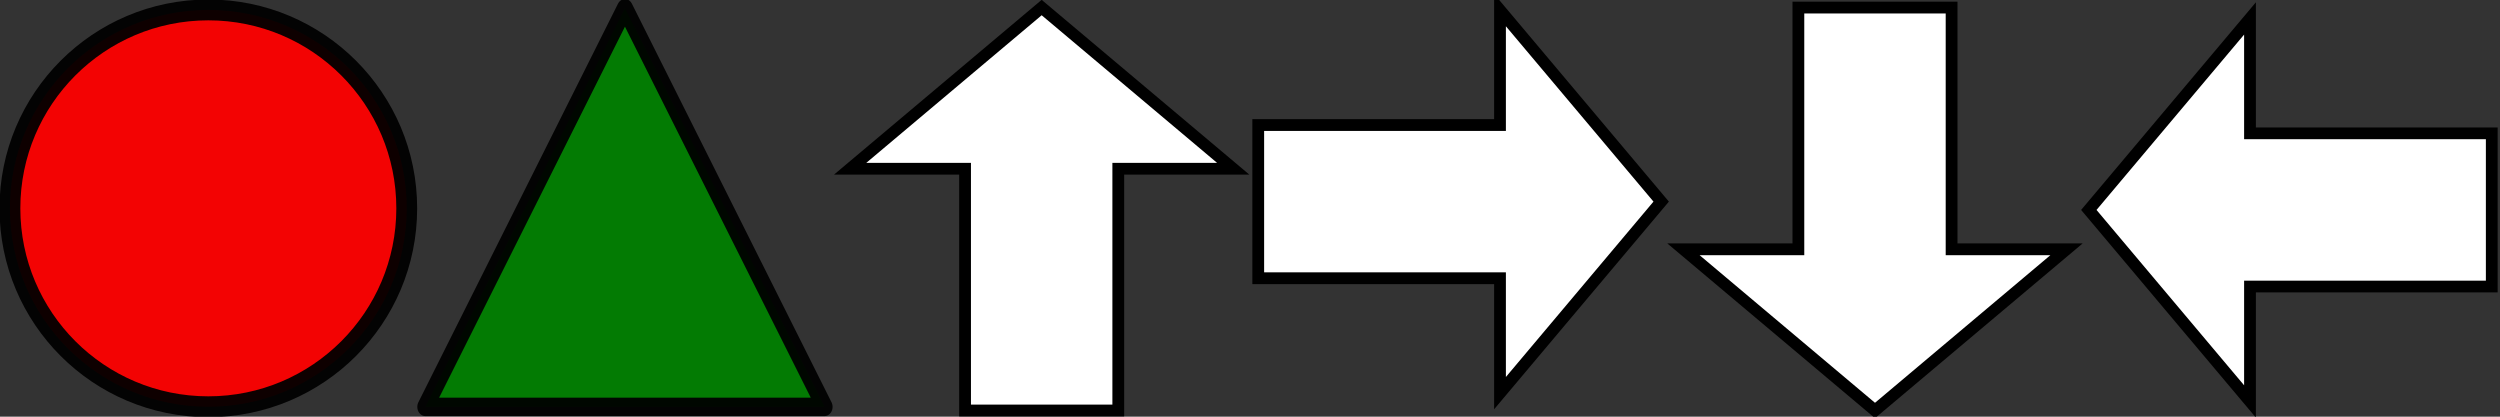 <?xml version="1.0" encoding="UTF-8" standalone="no"?>
<!-- Created with Inkscape (http://www.inkscape.org/) -->

<svg
   width="600"
   height="100"
   viewBox="0 0 158.75 26.458"
   version="1.1"
   id="svg5"
   inkscape:version="1.1.1 (3bf5ae0d25, 2021-09-20)"
   sodipodi:docname="symbols.svg"
   xmlns:inkscape="http://www.inkscape.org/namespaces/inkscape"
   xmlns:sodipodi="http://sodipodi.sourceforge.net/DTD/sodipodi-0.dtd"
   xmlns="http://www.w3.org/2000/svg"
   xmlns:svg="http://www.w3.org/2000/svg">
  <rect x="0" y="0" width="158.75" height="26.458" fill="#333333" stroke="none"/>
  <sodipodi:namedview
     id="namedview7"
     pagecolor="#ffffff"
     bordercolor="#666666"
     borderopacity="1.0"
     inkscape:pageshadow="2"
     inkscape:pageopacity="0.0"
     inkscape:pagecheckerboard="0"
     inkscape:document-units="mm"
     showgrid="true"
     units="px"
     inkscape:showpageshadow="false"
     inkscape:snap-grids="true"
     inkscape:zoom="1.5554293"
     inkscape:cx="352.63577"
     inkscape:cy="117.33095"
     inkscape:window-width="1920"
     inkscape:window-height="1057"
     inkscape:window-x="1016"
     inkscape:window-y="1"
     inkscape:window-maximized="1"
     inkscape:current-layer="layer1">
    <inkscape:grid
       type="xygrid"
       id="grid824"
       empspacing="10"
       spacingx="0.265"
       spacingy="0.265" />
  </sodipodi:namedview>
  <defs
     id="defs2" />
  <g
     inkscape:label="Ebene 1"
     inkscape:groupmode="layer"
     id="layer1">
    <ellipse
       style="opacity:0.94;fill:#ff0000;stroke:#000000;stroke-width:1.323;stroke-linejoin:round;stroke-miterlimit:4;stroke-dasharray:none;paint-order:normal"
       id="path870"
       cx="13.229"
       cy="13.229"
       rx="12.599"
       ry="12.599" />
    <path
       sodipodi:type="star"
       style="opacity:0.94;fill:#008000;stroke:#000000;stroke-width:5;stroke-linejoin:round"
       id="path916"
       inkscape:flatsided="false"
       sodipodi:sides="3"
       sodipodi:cx="100"
       sodipodi:cy="0"
       sodipodi:r1="72.111023"
       sodipodi:r2="36.055511"
       sodipodi:arg1="0.52359878"
       sodipodi:arg2="1.5707963"
       inkscape:rounded="0"
       inkscape:randomized="0"
       d="M 162.45,36.056 100,36.056 l -62.45,0 L 68.775,-18.028 100,-72.111 l 31.225,54.083 z"
       transform="matrix(0.203,0,0,0.234,19.384,17.398)"
       inkscape:transform-center-y="-4.214029" />
    <path
       style="fill:#ffffff;fill-opacity:1;stroke:#000000;stroke-width:0.748;stroke-linecap:butt;stroke-linejoin:miter;stroke-miterlimit:4;stroke-dasharray:none;stroke-opacity:1"
       d="M 66.146,0.479 53.985,10.714 h 7.297 v 15.352 h 9.729 V 10.714 h 7.297 z"
       id="path1869" />
    <path
       style="fill:#ffffff;fill-opacity:1;stroke:#000000;stroke-width:0.748;stroke-linecap:butt;stroke-linejoin:miter;stroke-miterlimit:4;stroke-dasharray:none;stroke-opacity:1"
       d="m 119.062,26.066 12.161,-10.235 h -7.297 V 0.479 h -9.729 V 15.831 h -7.297 z"
       id="path1869-6" />
    <path
       style="fill:#ffffff;fill-opacity:1;stroke:#000000;stroke-width:0.748;stroke-linecap:butt;stroke-linejoin:miter;stroke-miterlimit:4;stroke-dasharray:none;stroke-opacity:1"
       d="M 105.485,12.802 95.25,0.641 v 7.297 H 79.898 v 9.729 h 15.352 v 7.297 z"
       id="path1869-9" />
    <path
       style="fill:#ffffff;fill-opacity:1;stroke:#000000;stroke-width:0.748;stroke-linecap:butt;stroke-linejoin:miter;stroke-miterlimit:4;stroke-dasharray:none;stroke-opacity:1"
       d="M 132.64,13.331 142.875,25.492 v -7.297 l 15.352,6e-6 V 8.467 L 142.875,8.467 V 1.17 Z"
       id="path1869-9-0" />
  </g>
</svg>
